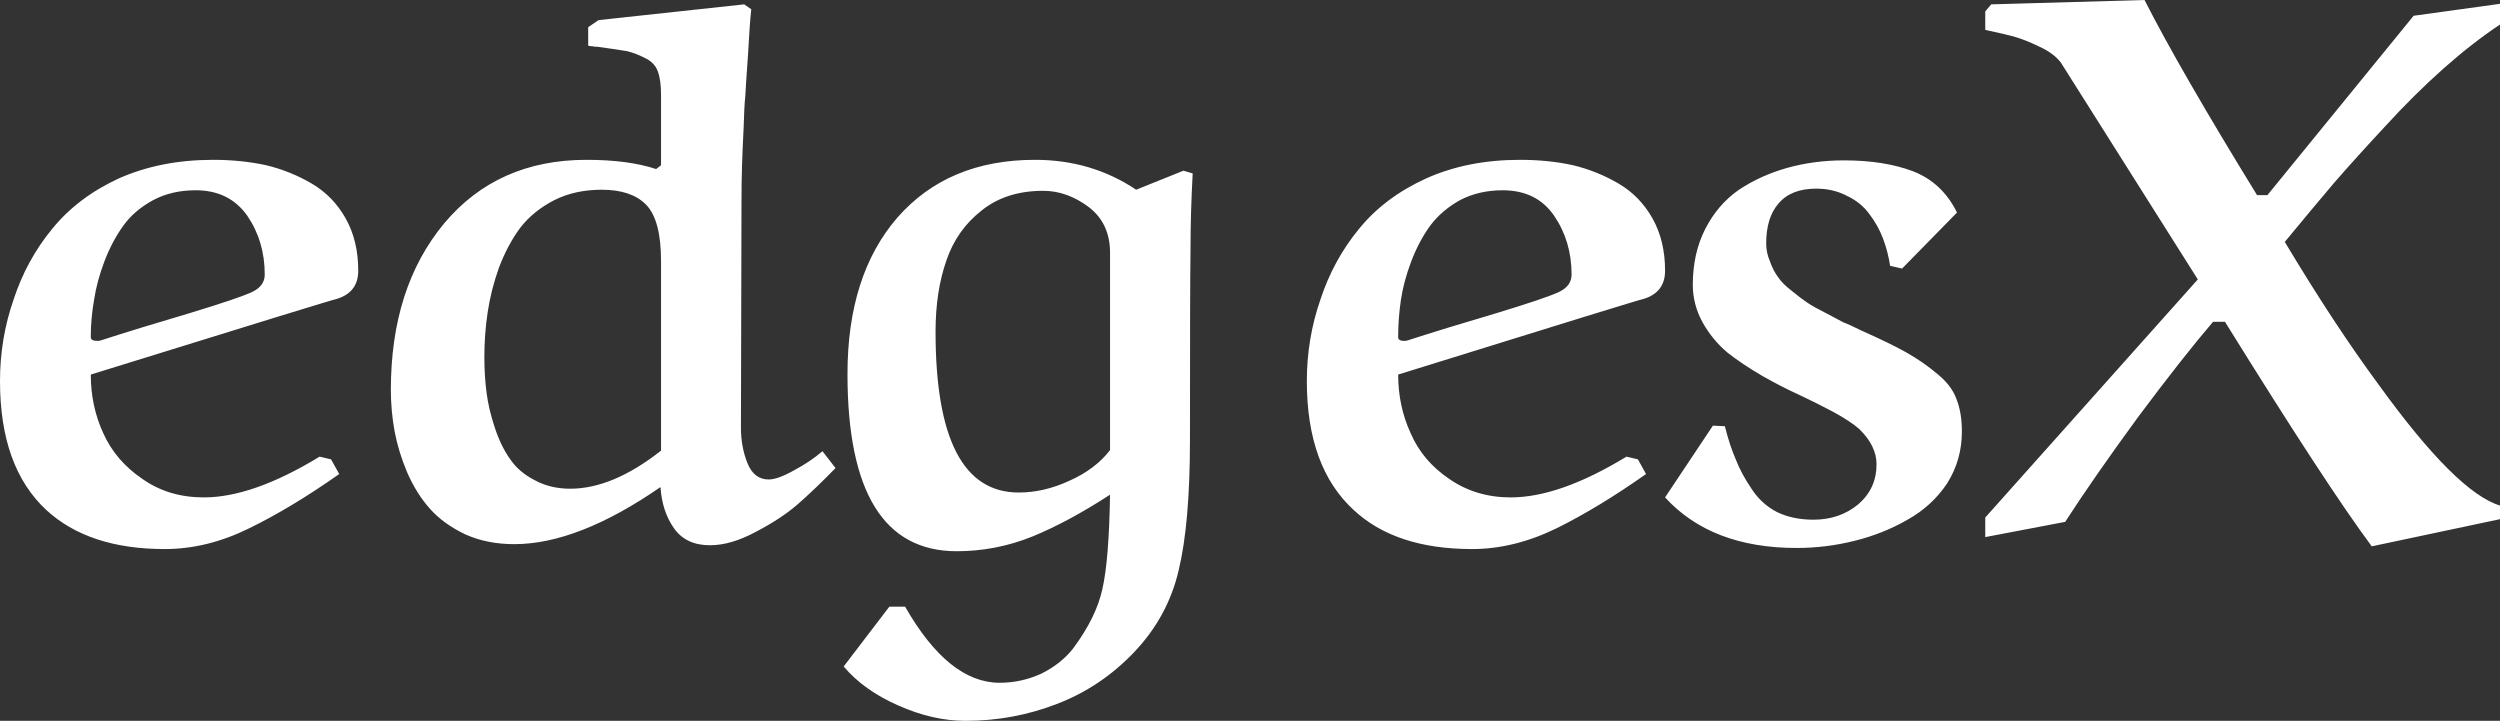 <svg data-v-423bf9ae="" xmlns="http://www.w3.org/2000/svg" viewBox="0 0 208.1 60" class="font"><rect x="0" y="0" width="208.1" height="60" fill="#333333" stroke="none"/><!----><!----><!----><g data-v-423bf9ae="" id="aa3f39ac-76fa-4132-956f-c83d944e35c1" fill="white" transform="matrix(4.525,0,0,4.525,-3.62,-32.67)"><path d="M2.66 13.48L2.66 13.48Q3.34 13.26 4.29 12.98L4.29 12.98Q5.21 12.70 5.44 12.59Q5.67 12.48 5.67 12.27L5.67 12.27Q5.67 11.66 5.35 11.19Q5.02 10.72 4.40 10.72L4.40 10.72Q3.96 10.72 3.62 10.90Q3.27 11.09 3.07 11.37Q2.86 11.66 2.72 12.03Q2.58 12.40 2.53 12.74Q2.47 13.08 2.47 13.42L2.47 13.42Q2.47 13.49 2.58 13.49L2.58 13.49Q2.59 13.49 2.62 13.49Q2.65 13.48 2.66 13.48ZM6.68 15.62L6.89 15.67L7.04 15.94Q6.16 16.56 5.38 16.94Q4.61 17.32 3.83 17.32L3.83 17.32Q2.43 17.32 1.65 16.60L1.65 16.60Q0.80 15.81 0.80 14.23L0.80 14.23Q0.80 13.45 1.05 12.73Q1.29 12.00 1.76 11.43Q2.23 10.85 2.99 10.50Q3.76 10.16 4.72 10.16L4.72 10.16Q5.24 10.16 5.70 10.26Q6.15 10.37 6.54 10.60Q6.93 10.83 7.16 11.24Q7.39 11.65 7.39 12.20L7.39 12.20Q7.39 12.60 6.99 12.72L6.99 12.72Q6.95 12.72 2.47 14.11L2.47 14.11Q2.47 14.69 2.70 15.19Q2.93 15.70 3.42 16.03Q3.90 16.37 4.55 16.37L4.55 16.37Q5.45 16.37 6.68 15.62L6.68 15.62ZM11.62 7.72L11.81 7.59L14.49 7.30L14.62 7.39Q14.59 7.66 14.56 8.23Q14.52 8.79 14.51 8.99Q14.49 9.18 14.48 9.56Q14.46 9.95 14.45 10.26Q14.44 10.58 14.44 10.99L14.44 10.99L14.43 15.09Q14.43 15.44 14.55 15.74Q14.67 16.04 14.94 16.04L14.94 16.04Q15.11 16.04 15.41 15.87Q15.71 15.71 15.93 15.52L15.93 15.52L16.17 15.83Q15.78 16.23 15.47 16.50Q15.17 16.76 14.71 17.00Q14.25 17.25 13.86 17.25L13.86 17.25Q13.42 17.25 13.20 16.94Q12.98 16.63 12.95 16.18L12.95 16.18Q11.43 17.23 10.26 17.23L10.26 17.23Q9.76 17.23 9.36 17.05Q8.96 16.86 8.71 16.58Q8.46 16.30 8.29 15.91Q8.13 15.53 8.06 15.16Q7.99 14.78 7.99 14.39L7.99 14.39Q7.99 12.51 8.97 11.33Q9.95 10.16 11.59 10.16L11.59 10.16Q12.36 10.16 12.87 10.33L12.87 10.33L12.96 10.26L12.96 8.96Q12.96 8.69 12.90 8.53Q12.84 8.37 12.67 8.29Q12.50 8.20 12.33 8.16Q12.15 8.13 11.79 8.08L11.79 8.08Q11.76 8.08 11.74 8.08Q11.72 8.07 11.68 8.07Q11.65 8.07 11.62 8.06L11.62 8.06L11.62 7.72ZM12.96 15.51L12.96 15.51L12.96 12.02Q12.96 11.26 12.68 10.98Q12.41 10.71 11.87 10.71L11.87 10.71Q11.38 10.71 11.00 10.90Q10.61 11.10 10.37 11.41Q10.14 11.72 9.98 12.14Q9.83 12.56 9.77 12.97Q9.71 13.37 9.71 13.79L9.71 13.79Q9.71 14.13 9.75 14.44Q9.79 14.75 9.90 15.08Q10.01 15.42 10.18 15.66Q10.34 15.90 10.63 16.05Q10.92 16.21 11.29 16.21L11.29 16.21Q12.07 16.21 12.96 15.51ZM22.69 15.31L22.69 15.31Q22.69 16.86 22.48 17.72L22.48 17.72Q22.28 18.57 21.66 19.22Q21.05 19.86 20.24 20.17Q19.44 20.48 18.56 20.48L18.56 20.48Q17.96 20.48 17.33 20.20Q16.69 19.92 16.32 19.48L16.32 19.48L17.16 18.38L17.45 18.38Q18.25 19.78 19.19 19.78L19.19 19.78Q19.59 19.78 19.96 19.61Q20.32 19.43 20.54 19.15L20.54 19.15Q20.97 18.57 21.08 18.05Q21.20 17.53 21.22 16.32L21.22 16.32Q20.45 16.82 19.79 17.09Q19.12 17.36 18.40 17.36L18.40 17.36Q16.39 17.36 16.39 14.10L16.39 14.10Q16.39 12.28 17.31 11.22Q18.24 10.16 19.84 10.16L19.84 10.16Q20.88 10.16 21.70 10.71L21.70 10.71L22.57 10.36L22.74 10.41Q22.70 11.15 22.70 11.83Q22.69 12.51 22.69 15.31ZM21.22 15.50L21.22 15.50L21.22 11.87Q21.22 11.33 20.83 11.03Q20.43 10.73 19.99 10.73L19.99 10.73Q19.31 10.73 18.86 11.09Q18.40 11.45 18.21 12.01Q18.01 12.58 18.01 13.32L18.01 13.32Q18.01 16.28 19.54 16.28L19.54 16.28Q20.01 16.28 20.48 16.06Q20.95 15.85 21.22 15.50ZM26.70 13.48L26.70 13.48Q27.38 13.26 28.33 12.98L28.33 12.98Q29.25 12.70 29.48 12.59Q29.71 12.48 29.71 12.27L29.71 12.27Q29.71 11.66 29.39 11.19Q29.07 10.72 28.44 10.72L28.44 10.72Q28.01 10.72 27.66 10.90Q27.32 11.09 27.11 11.37Q26.90 11.66 26.76 12.03Q26.62 12.40 26.57 12.74Q26.52 13.08 26.52 13.42L26.52 13.42Q26.52 13.49 26.62 13.49L26.62 13.49Q26.63 13.49 26.66 13.49Q26.69 13.48 26.70 13.48ZM30.72 15.62L30.93 15.67L31.08 15.94Q30.20 16.56 29.43 16.94Q28.65 17.32 27.88 17.32L27.88 17.32Q26.47 17.32 25.70 16.60L25.70 16.60Q24.84 15.81 24.84 14.23L24.84 14.23Q24.84 13.45 25.09 12.73Q25.33 12.00 25.80 11.43Q26.27 10.85 27.04 10.50Q27.80 10.16 28.76 10.16L28.76 10.16Q29.29 10.16 29.74 10.26Q30.19 10.37 30.58 10.60Q30.97 10.83 31.20 11.24Q31.43 11.65 31.43 12.20L31.43 12.20Q31.43 12.60 31.03 12.72L31.03 12.72Q30.99 12.72 26.52 14.11L26.52 14.11Q26.52 14.69 26.75 15.19Q26.97 15.70 27.46 16.03Q27.95 16.37 28.59 16.37L28.59 16.37Q29.49 16.37 30.72 15.62L30.72 15.62ZM36.80 11.13L36.80 11.13L35.79 12.16L35.57 12.11Q35.53 11.85 35.44 11.61Q35.35 11.37 35.19 11.16Q35.03 10.94 34.77 10.82Q34.52 10.69 34.21 10.69L34.21 10.69Q33.75 10.69 33.52 10.96Q33.29 11.22 33.29 11.70L33.29 11.70Q33.29 11.87 33.36 12.03Q33.42 12.20 33.51 12.32Q33.59 12.44 33.76 12.57Q33.93 12.71 34.05 12.79Q34.17 12.87 34.39 12.98Q34.61 13.10 34.71 13.15Q34.82 13.19 35.04 13.30L35.04 13.30Q35.58 13.54 35.88 13.71Q36.18 13.88 36.44 14.10Q36.70 14.31 36.79 14.56Q36.89 14.81 36.89 15.16L36.89 15.16Q36.89 15.68 36.62 16.11Q36.34 16.53 35.89 16.78Q35.44 17.04 34.91 17.17Q34.39 17.30 33.85 17.30L33.85 17.30Q32.28 17.30 31.43 16.37L31.43 16.37L32.31 15.05L32.53 15.06Q32.62 15.42 32.73 15.67Q32.83 15.93 33.02 16.21Q33.20 16.49 33.49 16.64Q33.78 16.78 34.16 16.78L34.16 16.78Q34.64 16.78 34.98 16.50Q35.32 16.21 35.32 15.76L35.32 15.76Q35.32 15.42 35 15.11L35 15.11Q34.84 14.97 34.53 14.80Q34.21 14.63 33.89 14.48Q33.56 14.33 33.21 14.13Q32.85 13.92 32.57 13.70Q32.30 13.47 32.12 13.15Q31.94 12.82 31.94 12.46L31.94 12.46Q31.94 11.88 32.17 11.43Q32.40 10.98 32.79 10.71Q33.18 10.45 33.67 10.31Q34.17 10.17 34.72 10.17L34.72 10.17Q35.46 10.17 35.99 10.37Q36.53 10.58 36.80 11.13ZM42.32 10.81L42.51 10.81L45.20 7.51L46.79 7.29L46.79 7.67Q46.28 8.01 45.75 8.48Q45.21 8.96 44.68 9.54Q44.14 10.12 43.74 10.58Q43.35 11.04 42.83 11.67L42.83 11.67Q43.74 13.19 44.56 14.30L44.56 14.30Q45.99 16.28 46.79 16.52L46.79 16.52L46.79 16.77L44.43 17.27Q43.61 16.17 41.73 13.14L41.73 13.14L41.51 13.14Q40.97 13.77 40.14 14.88Q39.32 16.00 38.79 16.82L38.79 16.82L37.32 17.10L37.32 16.74L41.23 12.36L38.71 8.37Q38.58 8.20 38.32 8.08Q38.05 7.95 37.87 7.90Q37.70 7.85 37.32 7.77L37.32 7.77L37.32 7.43L37.43 7.30L40.25 7.22Q40.90 8.50 42.32 10.81L42.32 10.81Z"></path></g><!----><!----></svg>